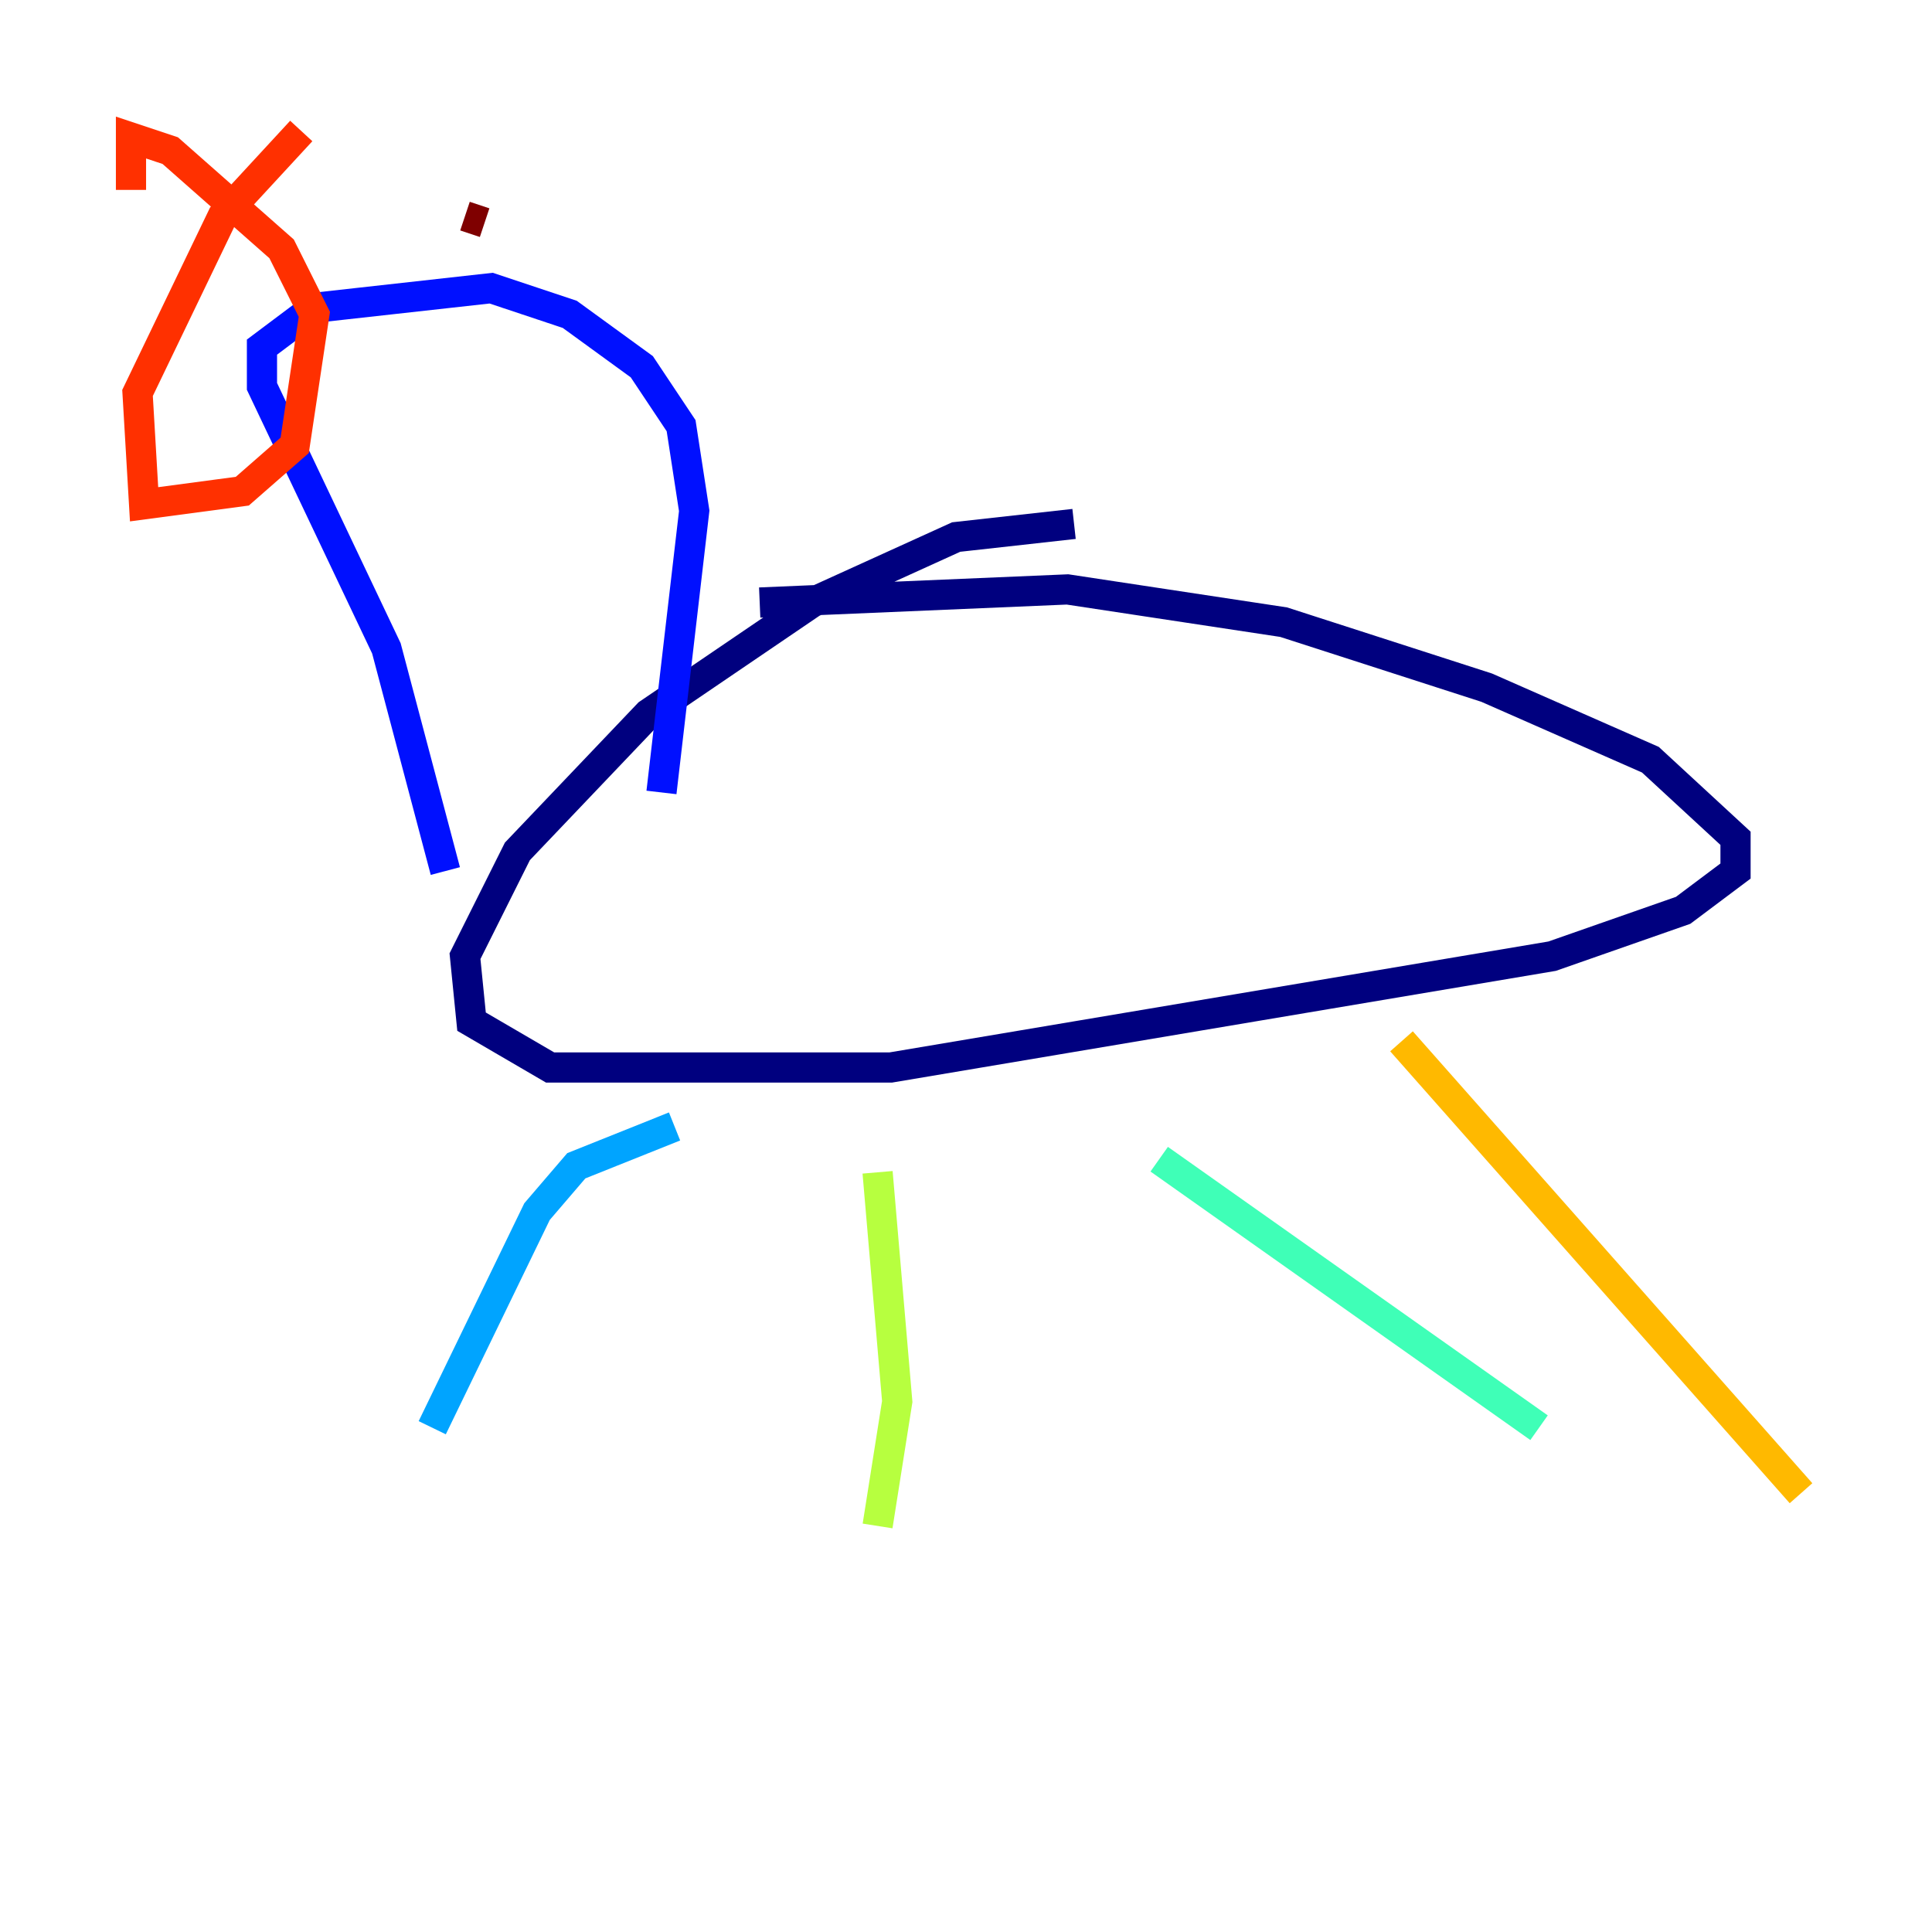 <?xml version="1.0" encoding="utf-8" ?>
<svg baseProfile="tiny" height="128" version="1.2" viewBox="0,0,128,128" width="128" xmlns="http://www.w3.org/2000/svg" xmlns:ev="http://www.w3.org/2001/xml-events" xmlns:xlink="http://www.w3.org/1999/xlink"><defs /><polyline fill="none" points="71.159,34.712 63.349,35.58 53.803,39.919 42.956,47.295 34.278,56.407 30.807,63.349 31.241,67.688 36.447,70.725 59.01,70.725 102.834,63.349 111.512,60.312 114.983,57.709 114.983,55.539 109.342,50.332 98.495,45.559 85.044,41.22 70.725,39.051 50.332,39.919" stroke="#00007f" stroke-width="2" /><polyline fill="none" points="29.505,57.709 25.6,42.956 17.356,25.6 17.356,22.997 20.827,20.393 32.542,19.091 37.749,20.827 42.522,24.298 45.125,28.203 45.993,33.844 43.824,52.502" stroke="#0010ff" stroke-width="2" /><polyline fill="none" points="44.691,74.63 38.183,77.234 35.58,80.271 28.637,94.59" stroke="#00a4ff" stroke-width="2" /><polyline fill="none" points="76.8,76.8 101.966,94.59" stroke="#3fffb7" stroke-width="2" /><polyline fill="none" points="58.142,77.668 59.444,92.854 58.142,101.098" stroke="#b7ff3f" stroke-width="2" /><polyline fill="none" points="92.854,68.99 119.322,98.929" stroke="#ffb900" stroke-width="2" /><polyline fill="none" points="19.959,8.678 14.752,14.319 9.112,26.034 9.546,33.41 16.054,32.542 19.525,29.505 20.827,20.827 18.658,16.488 11.281,9.98 8.678,9.112 8.678,12.583" stroke="#ff3000" stroke-width="2" /><polyline fill="none" points="32.108,14.752 30.807,14.319" stroke="#7f0000" stroke-width="2" /></svg>